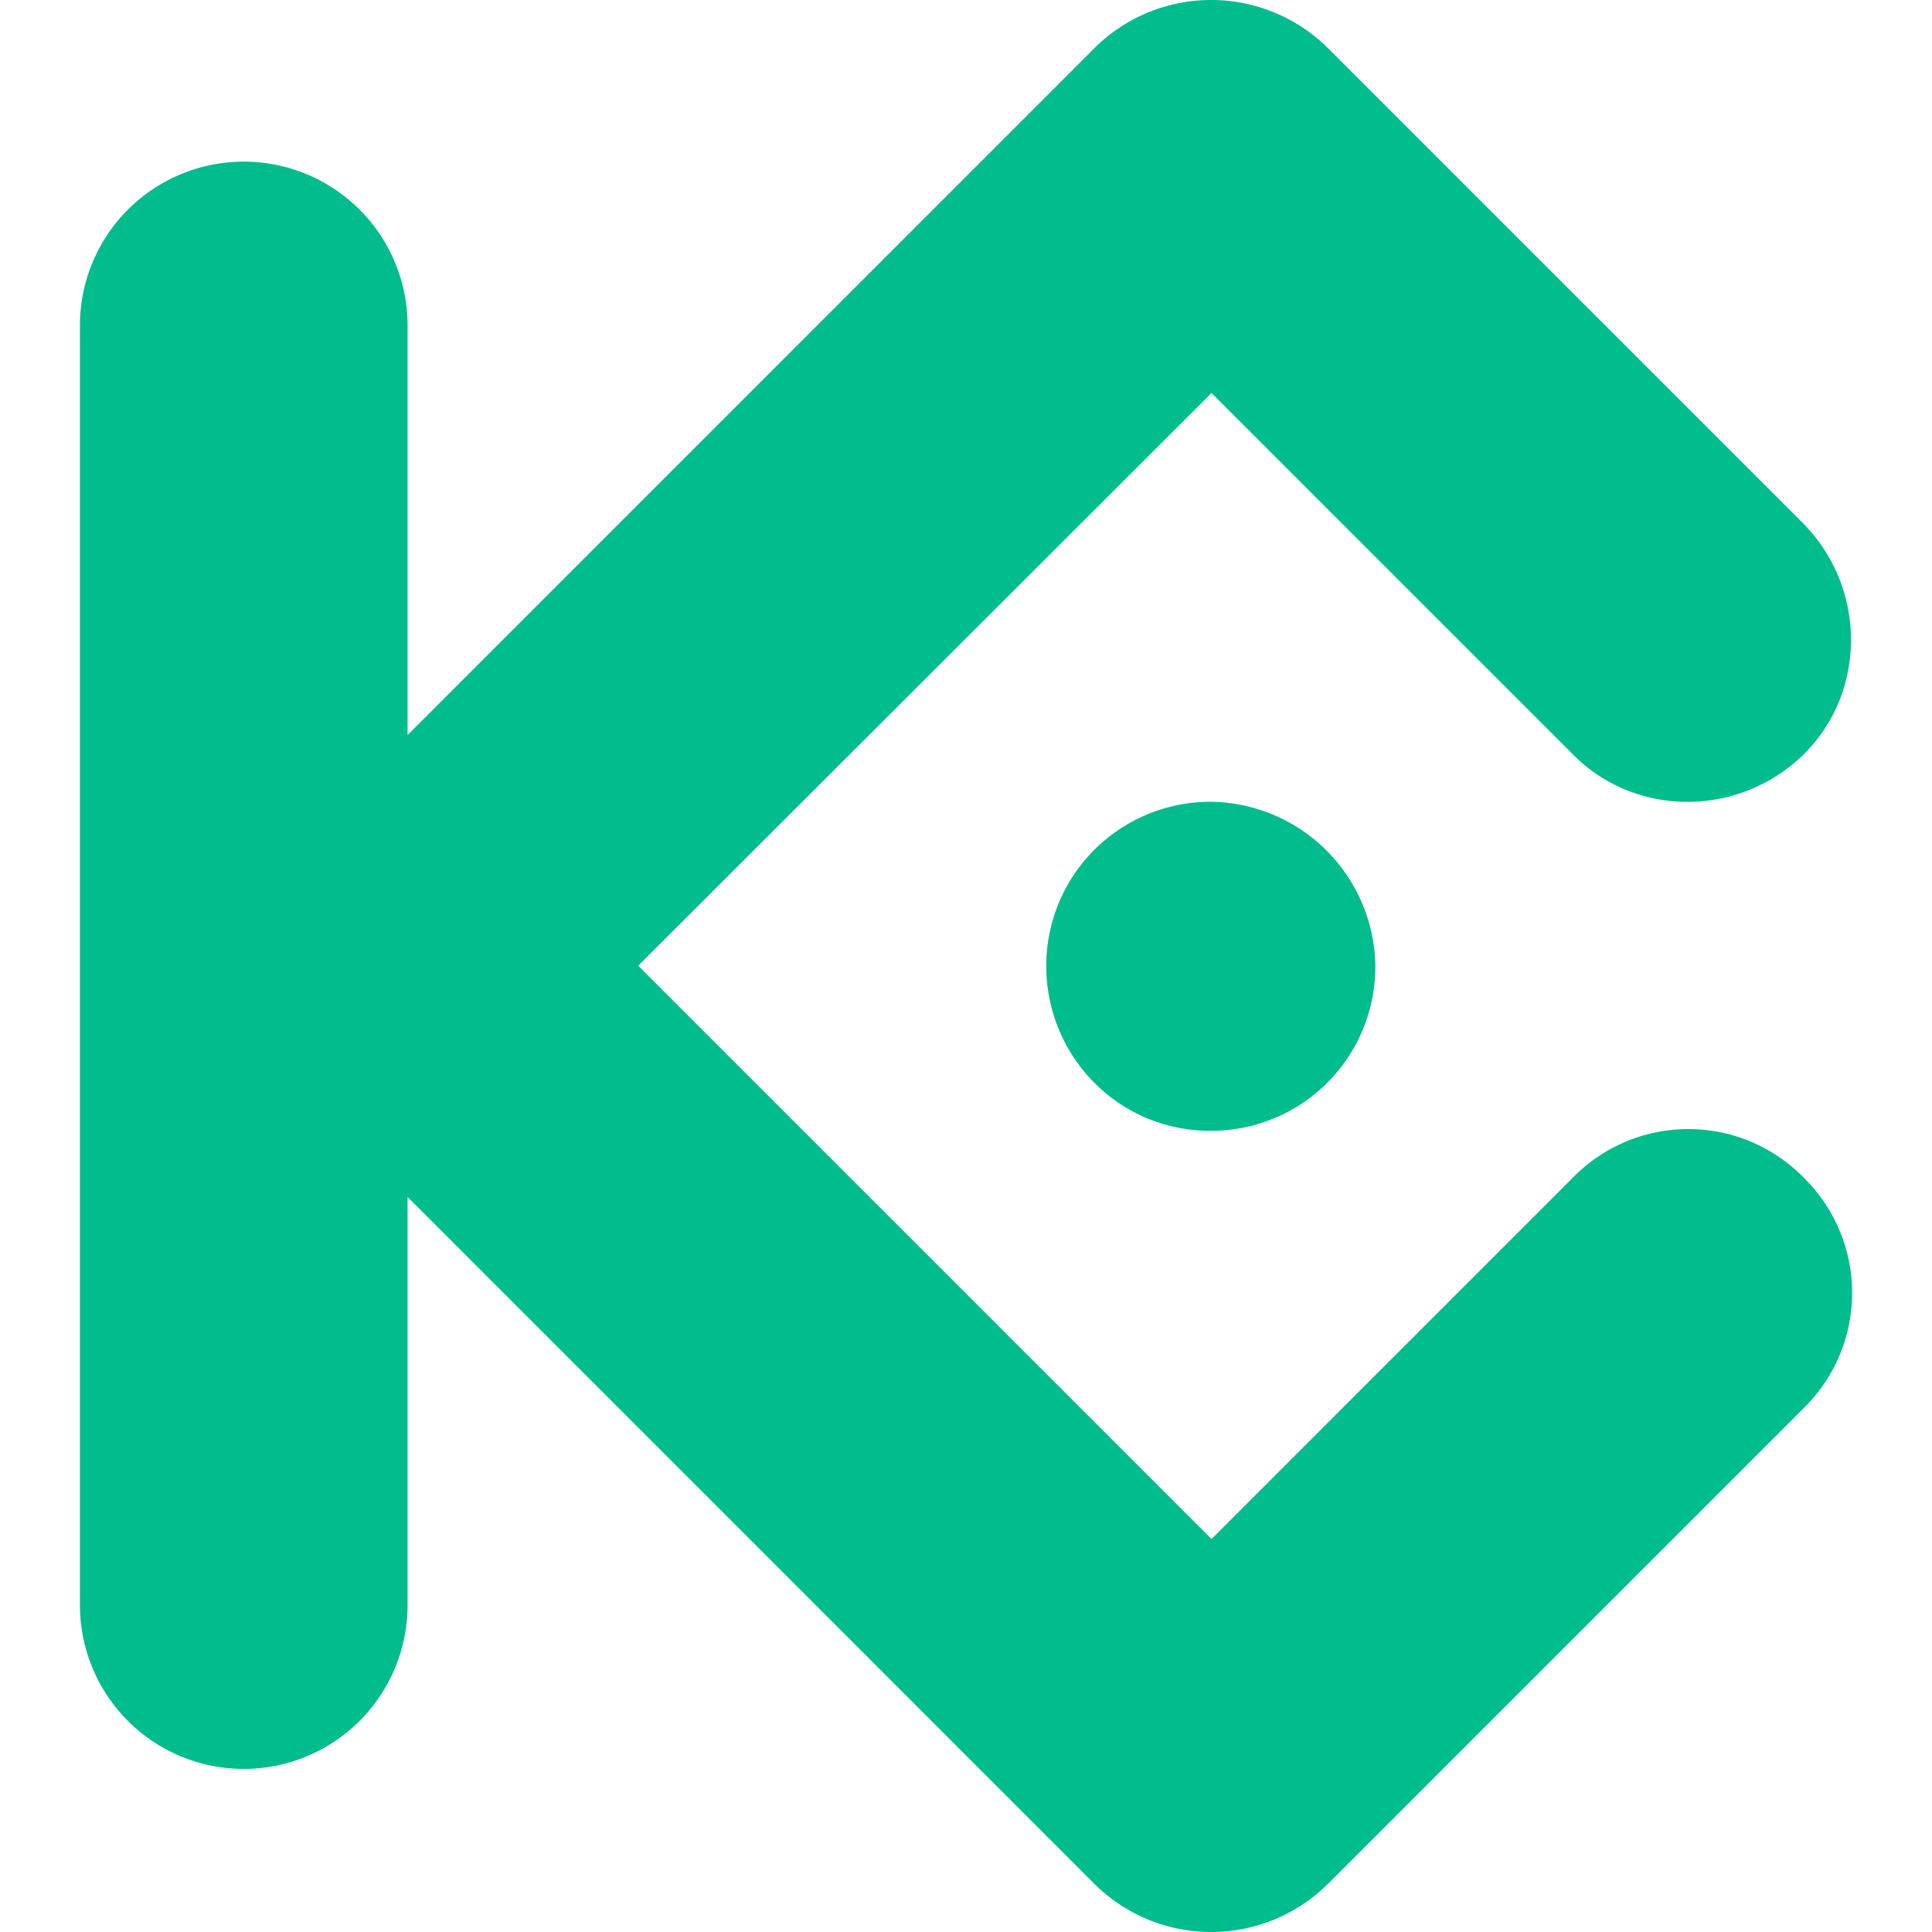 <svg role="img" viewBox="0 0 24 24" xmlns="http://www.w3.org/2000/svg"><style>path { fill: #01BC8D; }</style><title>KuCoin</title><path d="m7.928 11.996 7.122 7.122 4.49-4.49a2.004 2.004.0 012.865.0 2.004 2.004.0 010 2.865l-5.918 5.918a2.058 2.058.0 01-2.883.0l-8.541-8.542v5.07a2.034 2.034.0 11-4.07.0V4.043a2.034 2.034.0 114.07.0v5.088L13.604.589a2.058 2.058.0 012.883.0l5.918 5.918c.785.803.785 2.088.0 2.865-.804.785-2.089.785-2.865.0l-4.49-4.49zM15.05 9.96a2.038 2.038.0 00-2.053 2.035c0 1.133.902 2.052 2.035 2.052a2.038 2.038.0 002.053-2.035v-.018A2.07 2.07.0 0015.05 9.96z"/></svg>